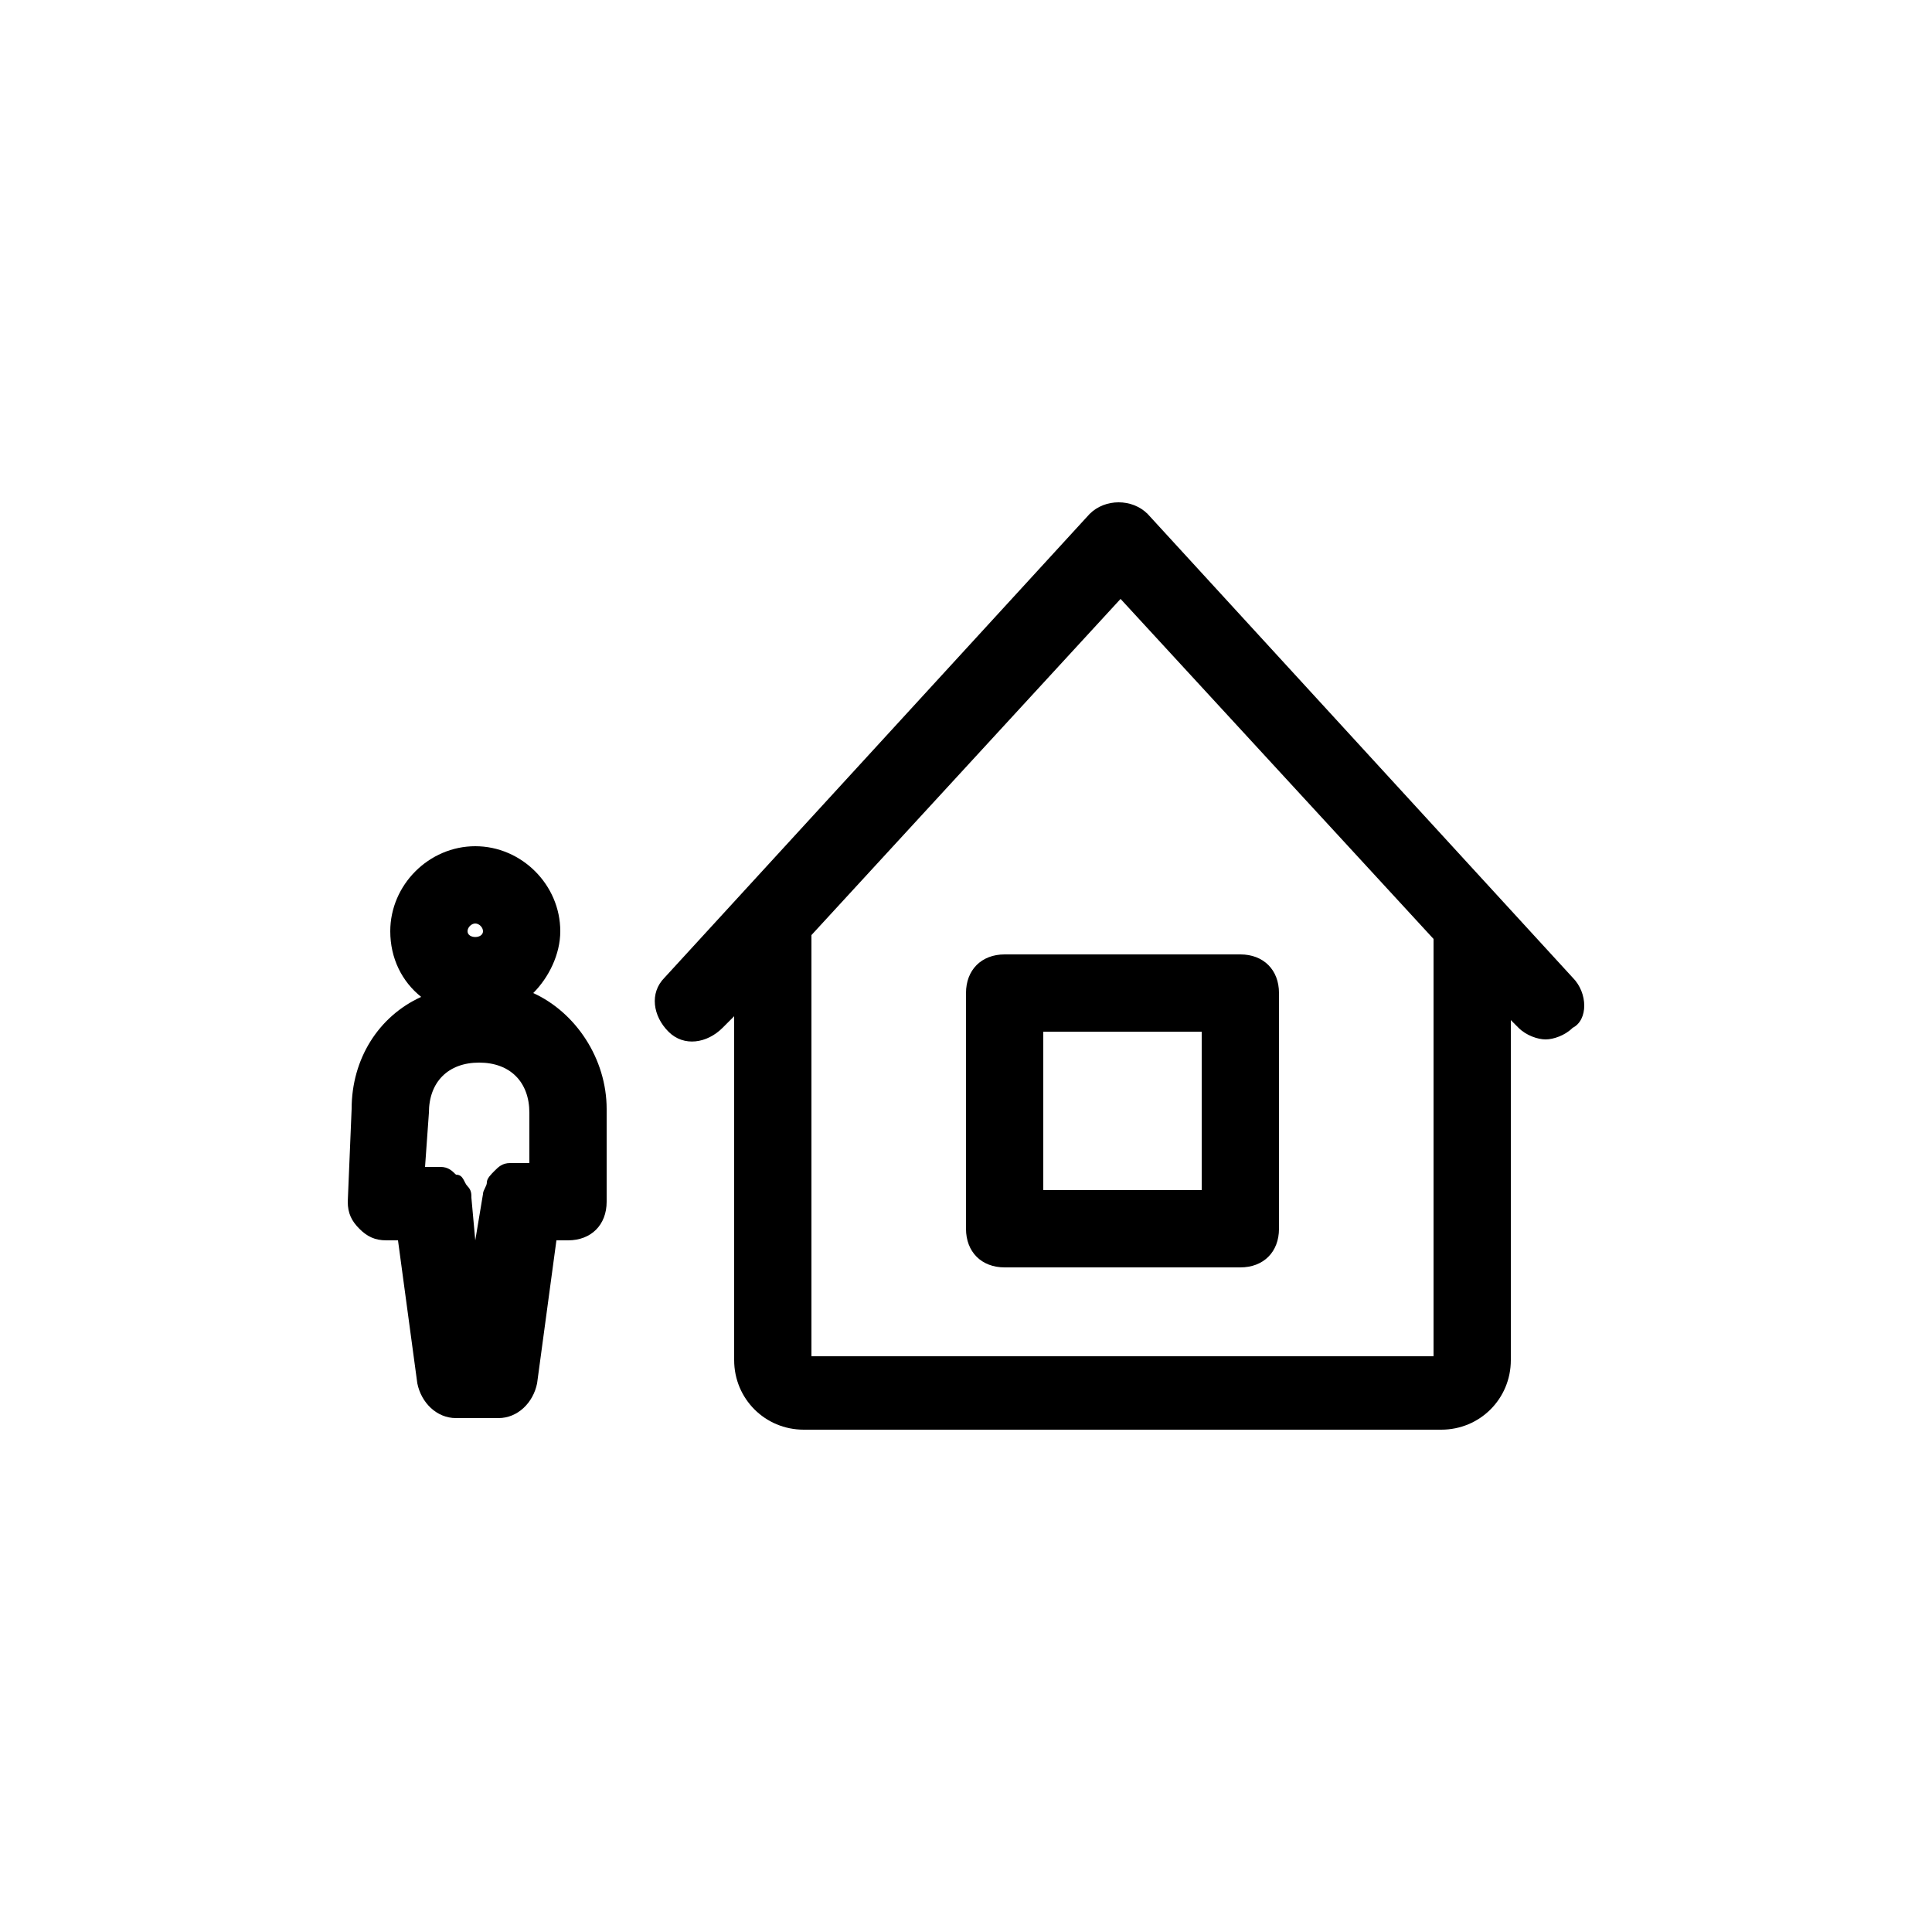 <svg xmlns="http://www.w3.org/2000/svg" viewBox="0 0 50 50">
  <path d="M40.7 25.3l-11-12c-.4-.4-1.1-.4-1.5 0l-11 12c-.4.4-.3 1 .1 1.4s1 .3 1.4-.1l.3-.3v8.9c0 1 .8 1.8 1.8 1.8h16.5c1 0 1.8-.8 1.8-1.8v-8.8l.2.2c.2.2.5.3.7.3.2 0 .5-.1.7-.3.4-.2.4-.9 0-1.3zm-3.6 9.8H21V24.2l8-8.7 8.1 8.8v10.8zM25 25.7v6.1c0 .6.4 1 1 1h6.1c.6 0 1-.4 1-1v-6.1c0-.6-.4-1-1-1H26c-.6 0-1 .4-1 1zm2 1h4.1v4.1H27v-4.1zm-13.2-1c.4-.4.7-1 .7-1.6 0-1.2-1-2.2-2.2-2.2-1.2 0-2.2 1-2.2 2.2 0 .7.3 1.3.8 1.7-1.1.5-1.8 1.6-1.8 2.9L9 31.1c0 .3.1.5.3.7.2.2.4.3.7.3h.3l.5 3.7c.1.5.5.9 1 .9h1.1c.5 0 .9-.4 1-.9l.5-3.7h.3c.6 0 1-.4 1-1v-2.4c0-1.3-.8-2.5-1.9-3zm-1.5-1.8c.1 0 .2.1.2.2 0 .2-.4.2-.4 0 0-.1.1-.2.2-.2zm1.4 6.2h-.5c-.2 0-.3.1-.4.2-.1.1-.2.2-.2.3 0 .1-.1.2-.1.3l-.2 1.2-.1-1.1c0-.1 0-.2-.1-.3-.1-.1-.1-.3-.3-.3-.1-.1-.2-.2-.4-.2H11l.1-1.4c0-.8.5-1.3 1.3-1.3s1.3.5 1.3 1.3v1.3z"/>
</svg>
